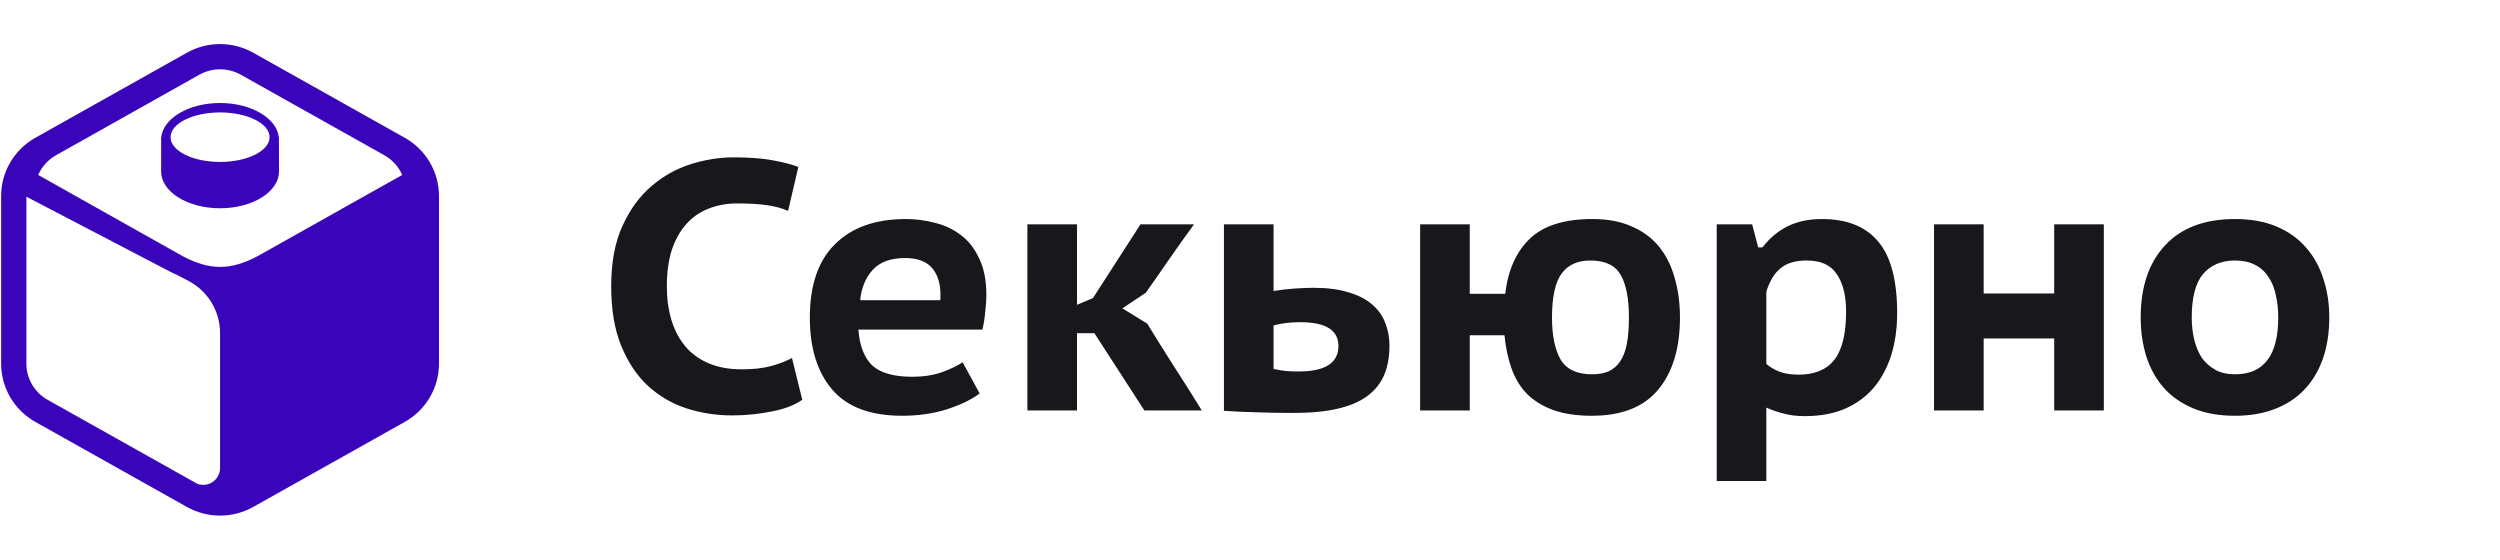 <svg width="134" height="30" viewBox="0 0 134 30" fill="none" xmlns="http://www.w3.org/2000/svg">
<path d="M13.571 2.825L21.695 7.384C22.829 8.02 23.53 9.214 23.53 10.507V19.491C23.53 20.785 22.829 21.978 21.695 22.614L13.571 27.173C12.469 27.791 11.121 27.791 10.019 27.173L1.895 22.614C0.761 21.978 0.06 20.785 0.06 19.491V10.507C0.06 9.214 0.761 8.02 1.895 7.384L10.019 2.825C11.121 2.207 12.469 2.207 13.571 2.825ZM1.414 10.543V19.491C1.414 20.294 1.85 21.036 2.557 21.433L10.566 25.927C10.67 25.968 10.781 25.988 10.893 25.988C11.391 25.988 11.795 25.584 11.795 25.086V17.853C11.795 16.675 11.139 15.594 10.093 15.05L9.497 14.74C9.357 14.68 9.218 14.615 9.081 14.543L1.414 10.543ZM9.814 13.743C11.253 14.494 12.342 14.494 13.781 13.743L21.559 9.377C21.367 8.938 21.035 8.564 20.6 8.32L12.909 4.006C12.218 3.618 11.372 3.618 10.682 4.006L3.005 8.32C2.57 8.564 2.238 8.938 2.046 9.377L9.814 13.743ZM11.795 5.521C13.488 5.521 14.869 6.353 14.951 7.398L14.955 9.188C14.955 10.279 13.54 11.163 11.795 11.163C10.05 11.163 8.636 10.279 8.636 9.188V7.398C8.721 6.353 10.103 5.521 11.795 5.521ZM11.796 8.68C13.261 8.68 14.449 8.086 14.449 7.353C14.449 6.62 13.261 6.026 11.796 6.026C10.33 6.026 9.142 6.62 9.142 7.353C9.142 8.086 10.33 8.68 11.796 8.68Z" fill="#3A05BA"/>
<path d="M43.001 21.43C42.583 21.721 42.032 21.93 41.348 22.057C40.664 22.196 39.961 22.266 39.239 22.266C38.39 22.266 37.573 22.139 36.788 21.886C36.015 21.633 35.325 21.227 34.717 20.67C34.122 20.113 33.647 19.397 33.292 18.523C32.937 17.649 32.76 16.591 32.76 15.35C32.76 14.058 32.963 12.975 33.368 12.101C33.773 11.214 34.293 10.505 34.926 9.973C35.559 9.428 36.262 9.036 37.035 8.795C37.808 8.554 38.568 8.434 39.315 8.434C40.138 8.434 40.829 8.485 41.386 8.586C41.956 8.687 42.425 8.808 42.792 8.947L42.241 11.303C41.924 11.164 41.551 11.062 41.12 10.999C40.702 10.936 40.17 10.904 39.524 10.904C38.954 10.904 38.435 10.999 37.966 11.189C37.51 11.366 37.117 11.639 36.788 12.006C36.459 12.373 36.199 12.836 36.009 13.393C35.832 13.95 35.743 14.603 35.743 15.35C35.743 16.009 35.825 16.61 35.99 17.155C36.155 17.7 36.402 18.168 36.731 18.561C37.06 18.954 37.478 19.258 37.985 19.473C38.492 19.688 39.081 19.796 39.752 19.796C40.373 19.796 40.892 19.739 41.31 19.625C41.741 19.511 42.121 19.365 42.45 19.188L43.001 21.43ZM52.508 21.088C52.077 21.417 51.488 21.702 50.741 21.943C50.006 22.171 49.215 22.285 48.366 22.285C46.656 22.285 45.402 21.816 44.604 20.879C43.806 19.942 43.407 18.656 43.407 17.022C43.407 15.287 43.856 13.976 44.756 13.089C45.655 12.19 46.922 11.74 48.556 11.74C49.088 11.74 49.614 11.81 50.133 11.949C50.652 12.076 51.114 12.297 51.52 12.614C51.925 12.918 52.248 13.336 52.489 13.868C52.742 14.387 52.869 15.033 52.869 15.806C52.869 16.072 52.85 16.363 52.812 16.68C52.786 16.997 52.736 17.326 52.66 17.668H46.01C46.073 18.529 46.32 19.169 46.751 19.587C47.194 19.992 47.91 20.195 48.898 20.195C49.493 20.195 50.025 20.113 50.494 19.948C50.975 19.771 51.343 19.593 51.596 19.416L52.508 21.088ZM48.518 13.83C47.733 13.83 47.15 14.045 46.77 14.476C46.39 14.894 46.168 15.432 46.105 16.091H50.399C50.45 15.394 50.323 14.843 50.019 14.438C49.715 14.033 49.215 13.83 48.518 13.83ZM58.659 17.858H57.728V22H55.068V12.025H57.728V16.338L58.583 15.977L61.129 12.025H63.998C63.555 12.633 63.118 13.247 62.687 13.868C62.269 14.476 61.845 15.084 61.414 15.692L60.16 16.528L61.49 17.345C61.971 18.13 62.459 18.909 62.953 19.682C63.447 20.442 63.935 21.215 64.416 22H61.338L58.659 17.858ZM68.263 19.777C68.503 19.828 68.738 19.866 68.966 19.891C69.194 19.904 69.409 19.91 69.612 19.91C71.03 19.91 71.74 19.454 71.74 18.542C71.74 17.693 71.056 17.269 69.688 17.269C69.168 17.269 68.693 17.326 68.263 17.44V19.777ZM68.263 15.597C68.643 15.534 69.029 15.489 69.422 15.464C69.814 15.439 70.144 15.426 70.41 15.426C71.144 15.426 71.771 15.508 72.291 15.673C72.81 15.825 73.228 16.04 73.545 16.319C73.874 16.598 74.108 16.927 74.248 17.307C74.4 17.687 74.476 18.092 74.476 18.523C74.476 19.118 74.381 19.644 74.191 20.1C74.001 20.543 73.703 20.917 73.298 21.221C72.892 21.525 72.36 21.753 71.702 21.905C71.056 22.057 70.27 22.133 69.346 22.133C68.548 22.133 67.851 22.12 67.256 22.095C66.66 22.082 66.109 22.057 65.603 22.019V12.025H68.263V15.597ZM85.315 22.285C84.517 22.285 83.833 22.184 83.263 21.981C82.705 21.778 82.237 21.493 81.857 21.126C81.489 20.746 81.211 20.29 81.021 19.758C80.831 19.226 80.704 18.631 80.641 17.972H78.779V22H76.119V12.025H78.779V15.749H80.679C80.831 14.47 81.274 13.482 82.009 12.785C82.743 12.088 83.858 11.74 85.353 11.74C86.176 11.74 86.879 11.873 87.462 12.139C88.057 12.392 88.545 12.753 88.925 13.222C89.305 13.691 89.583 14.248 89.761 14.894C89.951 15.54 90.046 16.249 90.046 17.022C90.046 18.669 89.653 19.961 88.868 20.898C88.095 21.823 86.911 22.285 85.315 22.285ZM83.187 17.022C83.187 17.972 83.339 18.719 83.643 19.264C83.959 19.796 84.523 20.062 85.334 20.062C85.676 20.062 85.967 20.011 86.208 19.91C86.461 19.796 86.67 19.619 86.835 19.378C86.999 19.137 87.12 18.827 87.196 18.447C87.272 18.054 87.31 17.579 87.31 17.022C87.31 16.009 87.164 15.249 86.873 14.742C86.581 14.223 86.037 13.963 85.239 13.963C84.555 13.963 84.042 14.197 83.7 14.666C83.358 15.135 83.187 15.92 83.187 17.022ZM92.016 12.025H93.916L94.239 13.26H94.467C94.859 12.753 95.315 12.373 95.835 12.12C96.354 11.867 96.962 11.74 97.659 11.74C99.001 11.74 100.008 12.145 100.68 12.956C101.351 13.754 101.687 15.027 101.687 16.775C101.687 17.611 101.579 18.371 101.364 19.055C101.148 19.726 100.832 20.309 100.414 20.803C99.996 21.284 99.476 21.658 98.856 21.924C98.248 22.177 97.545 22.304 96.747 22.304C96.316 22.304 95.942 22.26 95.626 22.171C95.309 22.095 94.992 21.987 94.676 21.848V25.781H92.016V12.025ZM96.842 13.963C96.234 13.963 95.765 14.102 95.436 14.381C95.106 14.647 94.853 15.065 94.676 15.635V19.511C94.891 19.688 95.132 19.828 95.398 19.929C95.664 20.03 95.999 20.081 96.405 20.081C97.266 20.081 97.906 19.815 98.324 19.283C98.742 18.738 98.951 17.877 98.951 16.699C98.951 15.85 98.786 15.185 98.457 14.704C98.14 14.21 97.602 13.963 96.842 13.963ZM110.105 18.143H106.324V22H103.664V12.025H106.324V15.73H110.105V12.025H112.765V22H110.105V18.143ZM114.741 17.022C114.741 15.375 115.178 14.083 116.052 13.146C116.926 12.209 118.174 11.74 119.795 11.74C120.644 11.74 121.385 11.873 122.018 12.139C122.652 12.405 123.177 12.779 123.595 13.26C124.013 13.729 124.324 14.286 124.526 14.932C124.742 15.565 124.849 16.262 124.849 17.022C124.849 17.833 124.735 18.567 124.507 19.226C124.279 19.872 123.95 20.423 123.519 20.879C123.089 21.335 122.557 21.683 121.923 21.924C121.303 22.165 120.593 22.285 119.795 22.285C118.934 22.285 118.187 22.152 117.553 21.886C116.92 21.62 116.394 21.253 115.976 20.784C115.558 20.303 115.248 19.745 115.045 19.112C114.843 18.466 114.741 17.769 114.741 17.022ZM117.477 17.022C117.477 17.44 117.522 17.833 117.61 18.2C117.699 18.567 117.832 18.89 118.009 19.169C118.199 19.435 118.44 19.65 118.731 19.815C119.023 19.98 119.377 20.062 119.795 20.062C121.341 20.062 122.113 19.049 122.113 17.022C122.113 16.579 122.069 16.173 121.98 15.806C121.904 15.426 121.771 15.103 121.581 14.837C121.404 14.558 121.163 14.343 120.859 14.191C120.568 14.039 120.213 13.963 119.795 13.963C119.073 13.963 118.503 14.204 118.085 14.685C117.68 15.166 117.477 15.945 117.477 17.022Z" fill="#17171C"/>
</svg>
